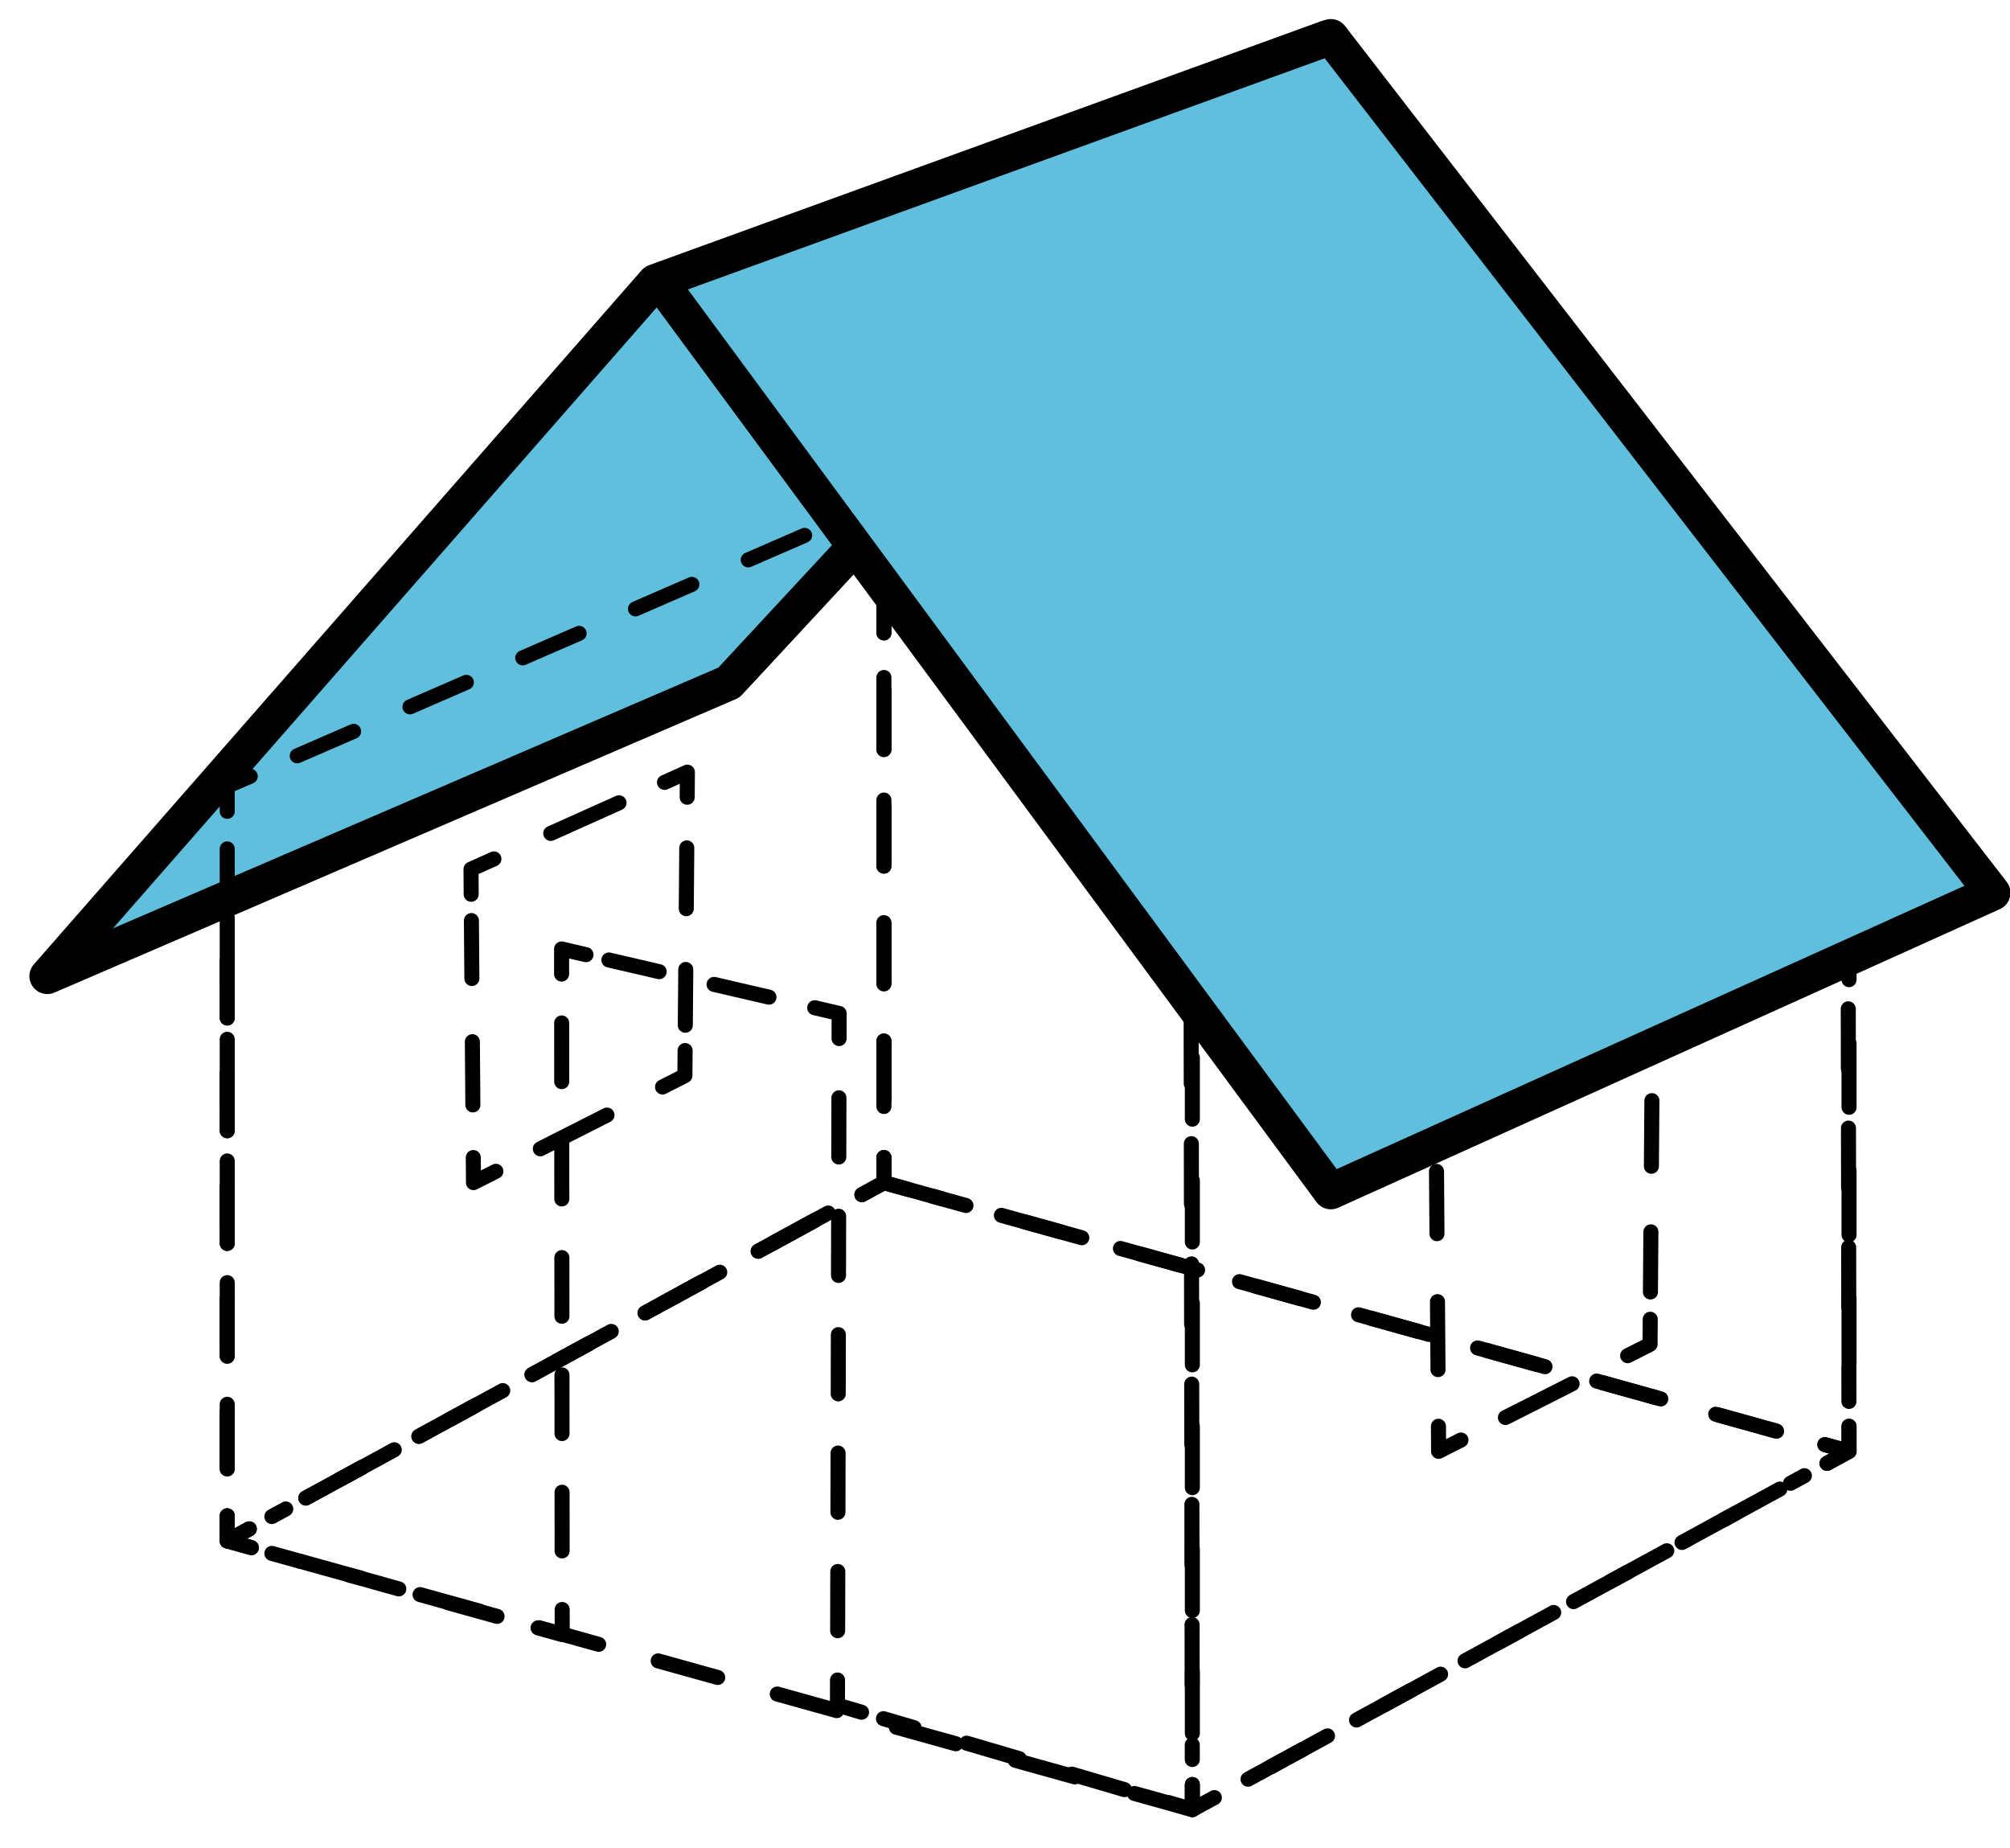 <?xml version="1.0" encoding="UTF-8" standalone="no"?>
<svg width="62px" height="57px" viewBox="0 0 62 57" version="1.1" xmlns="http://www.w3.org/2000/svg" xmlns:xlink="http://www.w3.org/1999/xlink">
    <!-- Generator: Sketch 39.1 (31720) - http://www.bohemiancoding.com/sketch -->
    <g id="Ceilings/Roof" stroke="none" stroke-width="1" fill="none" fill-rule="evenodd">
        <g id="icon-ceilings-roof" transform="translate(1, 1)">
            <polyline id="Stroke-1" stroke="#000000" stroke-width="0.464" stroke-linecap="round" stroke-linejoin="round" points="6.688 46.15 6.009 46.52 6.754 46.728"></polyline>
            <polyline id="Stroke-2" stroke="#000000" stroke-width="0.464" stroke-linecap="round" stroke-linejoin="round" stroke-dasharray="1.906,1.906" points="8.285 47.154 35.779 54.806 54.658 44.509"></polyline>
            <polyline id="Stroke-4" stroke="#000000" stroke-width="0.464" stroke-linecap="round" stroke-linejoin="round" points="55.355 44.129 56.035 43.758 55.29 43.55"></polyline>
            <polyline id="Stroke-5" stroke="#000000" stroke-width="0.464" stroke-linecap="round" stroke-linejoin="round" stroke-dasharray="1.906,1.906" points="53.759 43.124 26.265 35.471 7.386 45.769"></polyline>
            <polyline id="Stroke-6" stroke="#000000" stroke-width="0.464" stroke-linecap="round" stroke-linejoin="round" points="26.265 34.698 26.265 35.472 25.586 35.842"></polyline>
            <path d="M24.132,36.635 L7.415,45.753" id="Stroke-7" stroke="#000000" stroke-width="0.464" stroke-linecap="round" stroke-linejoin="round" stroke-dasharray="1.987,1.987"></path>
            <polyline id="Stroke-8" stroke="#000000" stroke-width="0.464" stroke-linecap="round" stroke-linejoin="round" points="6.688 46.15 6.009 46.52 6.009 45.746"></polyline>
            <path d="M6.009,44.298 L6.009,24.745" id="Stroke-9" stroke="#000000" stroke-width="0.464" stroke-linecap="round" stroke-linejoin="round" stroke-dasharray="1.738,1.738"></path>
            <polyline id="Stroke-10" stroke="#000000" stroke-width="0.464" stroke-linecap="round" stroke-linejoin="round" points="6.009 24.02 6.009 23.246 6.719 22.939"></polyline>
            <path d="M8.168,22.309 L24.831,15.071" id="Stroke-11" stroke="#000000" stroke-width="0.464" stroke-linecap="round" stroke-linejoin="round" stroke-dasharray="1.896,1.896"></path>
            <polyline id="Stroke-12" stroke="#000000" stroke-width="0.464" stroke-linecap="round" stroke-linejoin="round" points="25.555 14.757 26.265 14.448 26.265 15.223"></polyline>
            <path d="M26.265,16.72 L26.265,33.949" id="Stroke-13" stroke="#000000" stroke-width="0.464" stroke-linecap="round" stroke-linejoin="round" stroke-dasharray="1.798,1.798"></path>
            <polyline id="Stroke-14" stroke="#000000" stroke-width="0.464" stroke-linecap="round" stroke-linejoin="round" points="13.534 26.578 13.529 25.804 14.235 25.488"></polyline>
            <path d="M15.989,24.701 L18.62,23.521" id="Stroke-15" stroke="#000000" stroke-width="0.464" stroke-linecap="round" stroke-linejoin="round" stroke-dasharray="2.307,2.307"></path>
            <polyline id="Stroke-16" stroke="#000000" stroke-width="0.464" stroke-linecap="round" stroke-linejoin="round" points="19.497 23.128 20.203 22.812 20.197 23.586"></polyline>
            <path d="M20.184,25.148 L20.139,30.617" id="Stroke-17" stroke="#000000" stroke-width="0.464" stroke-linecap="round" stroke-linejoin="round" stroke-dasharray="1.875,1.875"></path>
            <polyline id="Stroke-18" stroke="#000000" stroke-width="0.464" stroke-linecap="round" stroke-linejoin="round" points="20.133 31.398 20.126 32.172 19.436 32.522"></polyline>
            <path d="M17.723,33.388 L15.153,34.688" id="Stroke-19" stroke="#000000" stroke-width="0.464" stroke-linecap="round" stroke-linejoin="round" stroke-dasharray="2.304,2.304"></path>
            <polyline id="Stroke-20" stroke="#000000" stroke-width="0.464" stroke-linecap="round" stroke-linejoin="round" points="14.296 35.122 13.605 35.471 13.599 34.698"></polyline>
            <path d="M13.586,33.074 L13.541,27.39" id="Stroke-21" stroke="#000000" stroke-width="0.464" stroke-linecap="round" stroke-linejoin="round" stroke-dasharray="1.949,1.949"></path>
            <polyline id="Stroke-22" stroke="#000000" stroke-width="0.464" stroke-linecap="round" stroke-linejoin="round" points="56.035 42.984 56.035 43.758 55.356 44.128"></polyline>
            <path d="M53.902,44.921 L37.185,54.04" id="Stroke-23" stroke="#000000" stroke-width="0.464" stroke-linecap="round" stroke-linejoin="round" stroke-dasharray="1.987,1.987"></path>
            <polyline id="Stroke-24" stroke="#000000" stroke-width="0.464" stroke-linecap="round" stroke-linejoin="round" points="36.458 54.436 35.779 54.807 35.779 54.033"></polyline>
            <path d="M35.779,52.454 L35.779,31.146" id="Stroke-26" stroke="#000000" stroke-width="0.464" stroke-linecap="round" stroke-linejoin="round" stroke-dasharray="1.894,1.894"></path>
            <polyline id="Stroke-27" stroke="#000000" stroke-width="0.464" stroke-linecap="round" stroke-linejoin="round" points="35.779 30.356 35.779 29.582 36.49 29.277"></polyline>
            <path d="M37.939,28.656 L54.599,21.509" id="Stroke-28" stroke="#000000" stroke-width="0.464" stroke-linecap="round" stroke-linejoin="round" stroke-dasharray="1.892,1.892"></path>
            <polyline id="Stroke-29" stroke="#000000" stroke-width="0.464" stroke-linecap="round" stroke-linejoin="round" points="55.324 21.198 56.035 20.893 56.035 21.667"></polyline>
            <path d="M56.035,23.307 L56.035,42.164" id="Stroke-30" stroke="#000000" stroke-width="0.464" stroke-linecap="round" stroke-linejoin="round" stroke-dasharray="1.968,1.968"></path>
            <polyline id="Stroke-31" stroke="#000000" stroke-width="0.464" stroke-linecap="round" stroke-linejoin="round" points="43.304 34.25 43.298 33.476 44.004 33.16"></polyline>
            <path d="M45.758,32.374 L48.39,31.194" id="Stroke-32" stroke="#000000" stroke-width="0.464" stroke-linecap="round" stroke-linejoin="round" stroke-dasharray="2.307,2.307"></path>
            <polyline id="Stroke-33" stroke="#000000" stroke-width="0.464" stroke-linecap="round" stroke-linejoin="round" points="49.267 30.801 49.973 30.484 49.967 31.258"></polyline>
            <path d="M49.954,32.943 L49.909,38.843" id="Stroke-34" stroke="#000000" stroke-width="0.464" stroke-linecap="round" stroke-linejoin="round" stroke-dasharray="2.023,2.023"></path>
            <polyline id="Stroke-35" stroke="#000000" stroke-width="0.464" stroke-linecap="round" stroke-linejoin="round" points="49.903 39.685 49.897 40.458 49.206 40.808"></polyline>
            <path d="M47.493,41.675 L44.922,42.975" id="Stroke-36" stroke="#000000" stroke-width="0.464" stroke-linecap="round" stroke-linejoin="round" stroke-dasharray="2.305,2.305"></path>
            <polyline id="Stroke-37" stroke="#000000" stroke-width="0.464" stroke-linecap="round" stroke-linejoin="round" points="44.065 43.409 43.375 43.758 43.37 42.984"></polyline>
            <path d="M43.356,41.237 L43.31,35.124" id="Stroke-38" stroke="#000000" stroke-width="0.464" stroke-linecap="round" stroke-linejoin="round" stroke-dasharray="2.096,2.096"></path>
            <polyline id="Stroke-39" stroke="#000000" stroke-width="0.464" stroke-linecap="round" stroke-linejoin="round" points="27.01 35.679 26.265 35.471 26.265 34.697"></polyline>
            <polyline id="Stroke-40" stroke="#000000" stroke-width="0.464" stroke-linecap="round" stroke-linejoin="round" stroke-dasharray="1.89,1.89" points="26.265 33.123 26.265 14.346 38.964 1.26"></polyline>
            <polyline id="Stroke-41" stroke="#000000" stroke-width="0.464" stroke-linecap="round" stroke-linejoin="round" points="39.512 0.695 40.051 0.14 40.524 0.752"></polyline>
            <polyline id="Stroke-42" stroke="#000000" stroke-width="0.464" stroke-linecap="round" stroke-linejoin="round" stroke-dasharray="1.839,1.839" points="41.46 1.965 55.995 20.804 56.032 42.218"></polyline>
            <polyline id="Stroke-43" stroke="#000000" stroke-width="0.464" stroke-linecap="round" stroke-linejoin="round" points="56.033 42.984 56.035 43.758 55.289 43.551"></polyline>
            <path d="M53.801,43.136 L27.754,35.886" id="Stroke-44" stroke="#000000" stroke-width="0.464" stroke-linecap="round" stroke-linejoin="round" stroke-dasharray="1.854,1.854"></path>
            <polyline id="Stroke-45" stroke="#000000" stroke-width="0.464" stroke-linecap="round" stroke-linejoin="round" points="6.754 46.728 6.009 46.52 6.009 45.747"></polyline>
            <polyline id="Stroke-46" stroke="#000000" stroke-width="0.464" stroke-linecap="round" stroke-linejoin="round" stroke-dasharray="1.876,1.876" points="6.009 44.183 6.009 23.247 18.346 8.877"></polyline>
            <polyline id="Stroke-47" stroke="#000000" stroke-width="0.464" stroke-linecap="round" stroke-linejoin="round" points="18.855 8.284 19.36 7.697 19.82 8.318"></polyline>
            <polyline id="Stroke-48" stroke="#000000" stroke-width="0.464" stroke-linecap="round" stroke-linejoin="round" stroke-dasharray="1.854,1.854" points="20.74 9.559 35.741 29.794 35.777 53.261"></polyline>
            <polyline id="Stroke-49" stroke="#000000" stroke-width="0.464" stroke-linecap="round" stroke-linejoin="round" points="35.778 54.033 35.779 54.807 35.037 54.588"></polyline>
            <path d="M33.685,54.19 L26.251,52.002" id="Stroke-51" stroke="#000000" stroke-width="0.464" stroke-linecap="round" stroke-linejoin="round" stroke-dasharray="1.691,1.691"></path>
            <polyline id="Stroke-52" stroke="#000000" stroke-width="0.464" stroke-linecap="round" stroke-linejoin="round" points="25.575 51.803 24.832 51.584 24.834 50.81"></polyline>
            <path d="M24.838,49.289 L24.88,31.789" id="Stroke-53" stroke="#000000" stroke-width="0.464" stroke-linecap="round" stroke-linejoin="round" stroke-dasharray="1.826,1.826"></path>
            <polyline id="Stroke-54" stroke="#000000" stroke-width="0.464" stroke-linecap="round" stroke-linejoin="round" points="24.882 31.028 24.884 30.253 24.13 30.078"></polyline>
            <path d="M22.719,29.751 L17.782,28.605" id="Stroke-55" stroke="#000000" stroke-width="0.464" stroke-linecap="round" stroke-linejoin="round" stroke-dasharray="1.738,1.738"></path>
            <polyline id="Stroke-56" stroke="#000000" stroke-width="0.464" stroke-linecap="round" stroke-linejoin="round" points="17.076 28.441 16.323 28.265 16.323 29.039"></polyline>
            <path d="M16.325,30.547 L16.34,47.882" id="Stroke-57" stroke="#000000" stroke-width="0.464" stroke-linecap="round" stroke-linejoin="round" stroke-dasharray="1.809,1.809"></path>
            <polyline id="Stroke-58" stroke="#000000" stroke-width="0.464" stroke-linecap="round" stroke-linejoin="round" points="16.341 48.635 16.342 49.409 15.597 49.201"></polyline>
            <path d="M14.333,48.847 L7.386,46.905" id="Stroke-59" stroke="#000000" stroke-width="0.464" stroke-linecap="round" stroke-linejoin="round" stroke-dasharray="1.574,1.574"></path>
            <polygon id="Fill-60" fill="#60BFDD" points="19.206 7.7 0.46 29.103 21.483 20.049 39.922 0.181"></polygon>
            <polygon id="Stroke-61" stroke="#000000" stroke-width="1.105" stroke-linecap="round" stroke-linejoin="round" points="0.46 29.103 19.206 7.7 39.922 0.181 21.484 20.05"></polygon>
            <polyline id="Stroke-63" stroke="#000000" stroke-width="0.464" stroke-linecap="round" stroke-linejoin="round" points="26.265 34.698 26.265 35.472 25.586 35.842"></polyline>
            <path d="M24.132,36.635 L7.415,45.753" id="Stroke-64" stroke="#000000" stroke-width="0.464" stroke-linecap="round" stroke-linejoin="round" stroke-dasharray="1.987,1.987"></path>
            <polyline id="Stroke-65" stroke="#000000" stroke-width="0.464" stroke-linecap="round" stroke-linejoin="round" points="6.688 46.15 6.009 46.52 6.009 45.746"></polyline>
            <path d="M6.009,44.298 L6.009,24.745" id="Stroke-66" stroke="#000000" stroke-width="0.464" stroke-linecap="round" stroke-linejoin="round" stroke-dasharray="1.738,1.738"></path>
            <polyline id="Stroke-67" stroke="#000000" stroke-width="0.464" stroke-linecap="round" stroke-linejoin="round" points="6.009 24.02 6.009 23.246 6.719 22.939"></polyline>
            <path d="M8.168,22.309 L24.831,15.071" id="Stroke-68" stroke="#000000" stroke-width="0.464" stroke-linecap="round" stroke-linejoin="round" stroke-dasharray="1.896,1.896"></path>
            <polyline id="Stroke-69" stroke="#000000" stroke-width="0.464" stroke-linecap="round" stroke-linejoin="round" points="25.555 14.757 26.265 14.448 26.265 15.223"></polyline>
            <path d="M26.265,16.72 L26.265,33.949" id="Stroke-70" stroke="#000000" stroke-width="0.464" stroke-linecap="round" stroke-linejoin="round" stroke-dasharray="1.798,1.798"></path>
            <polygon id="Fill-71" fill="#60BFDD" points="40.051 35.741 19.335 7.659 40.051 0.14 60.46 26.533"></polygon>
            <polygon id="Stroke-72" stroke="#000000" stroke-width="1.105" stroke-linecap="round" stroke-linejoin="round" points="40.051 35.741 19.335 7.659 40.051 0.14 60.46 26.533"></polygon>
        </g>
    </g>
</svg>
